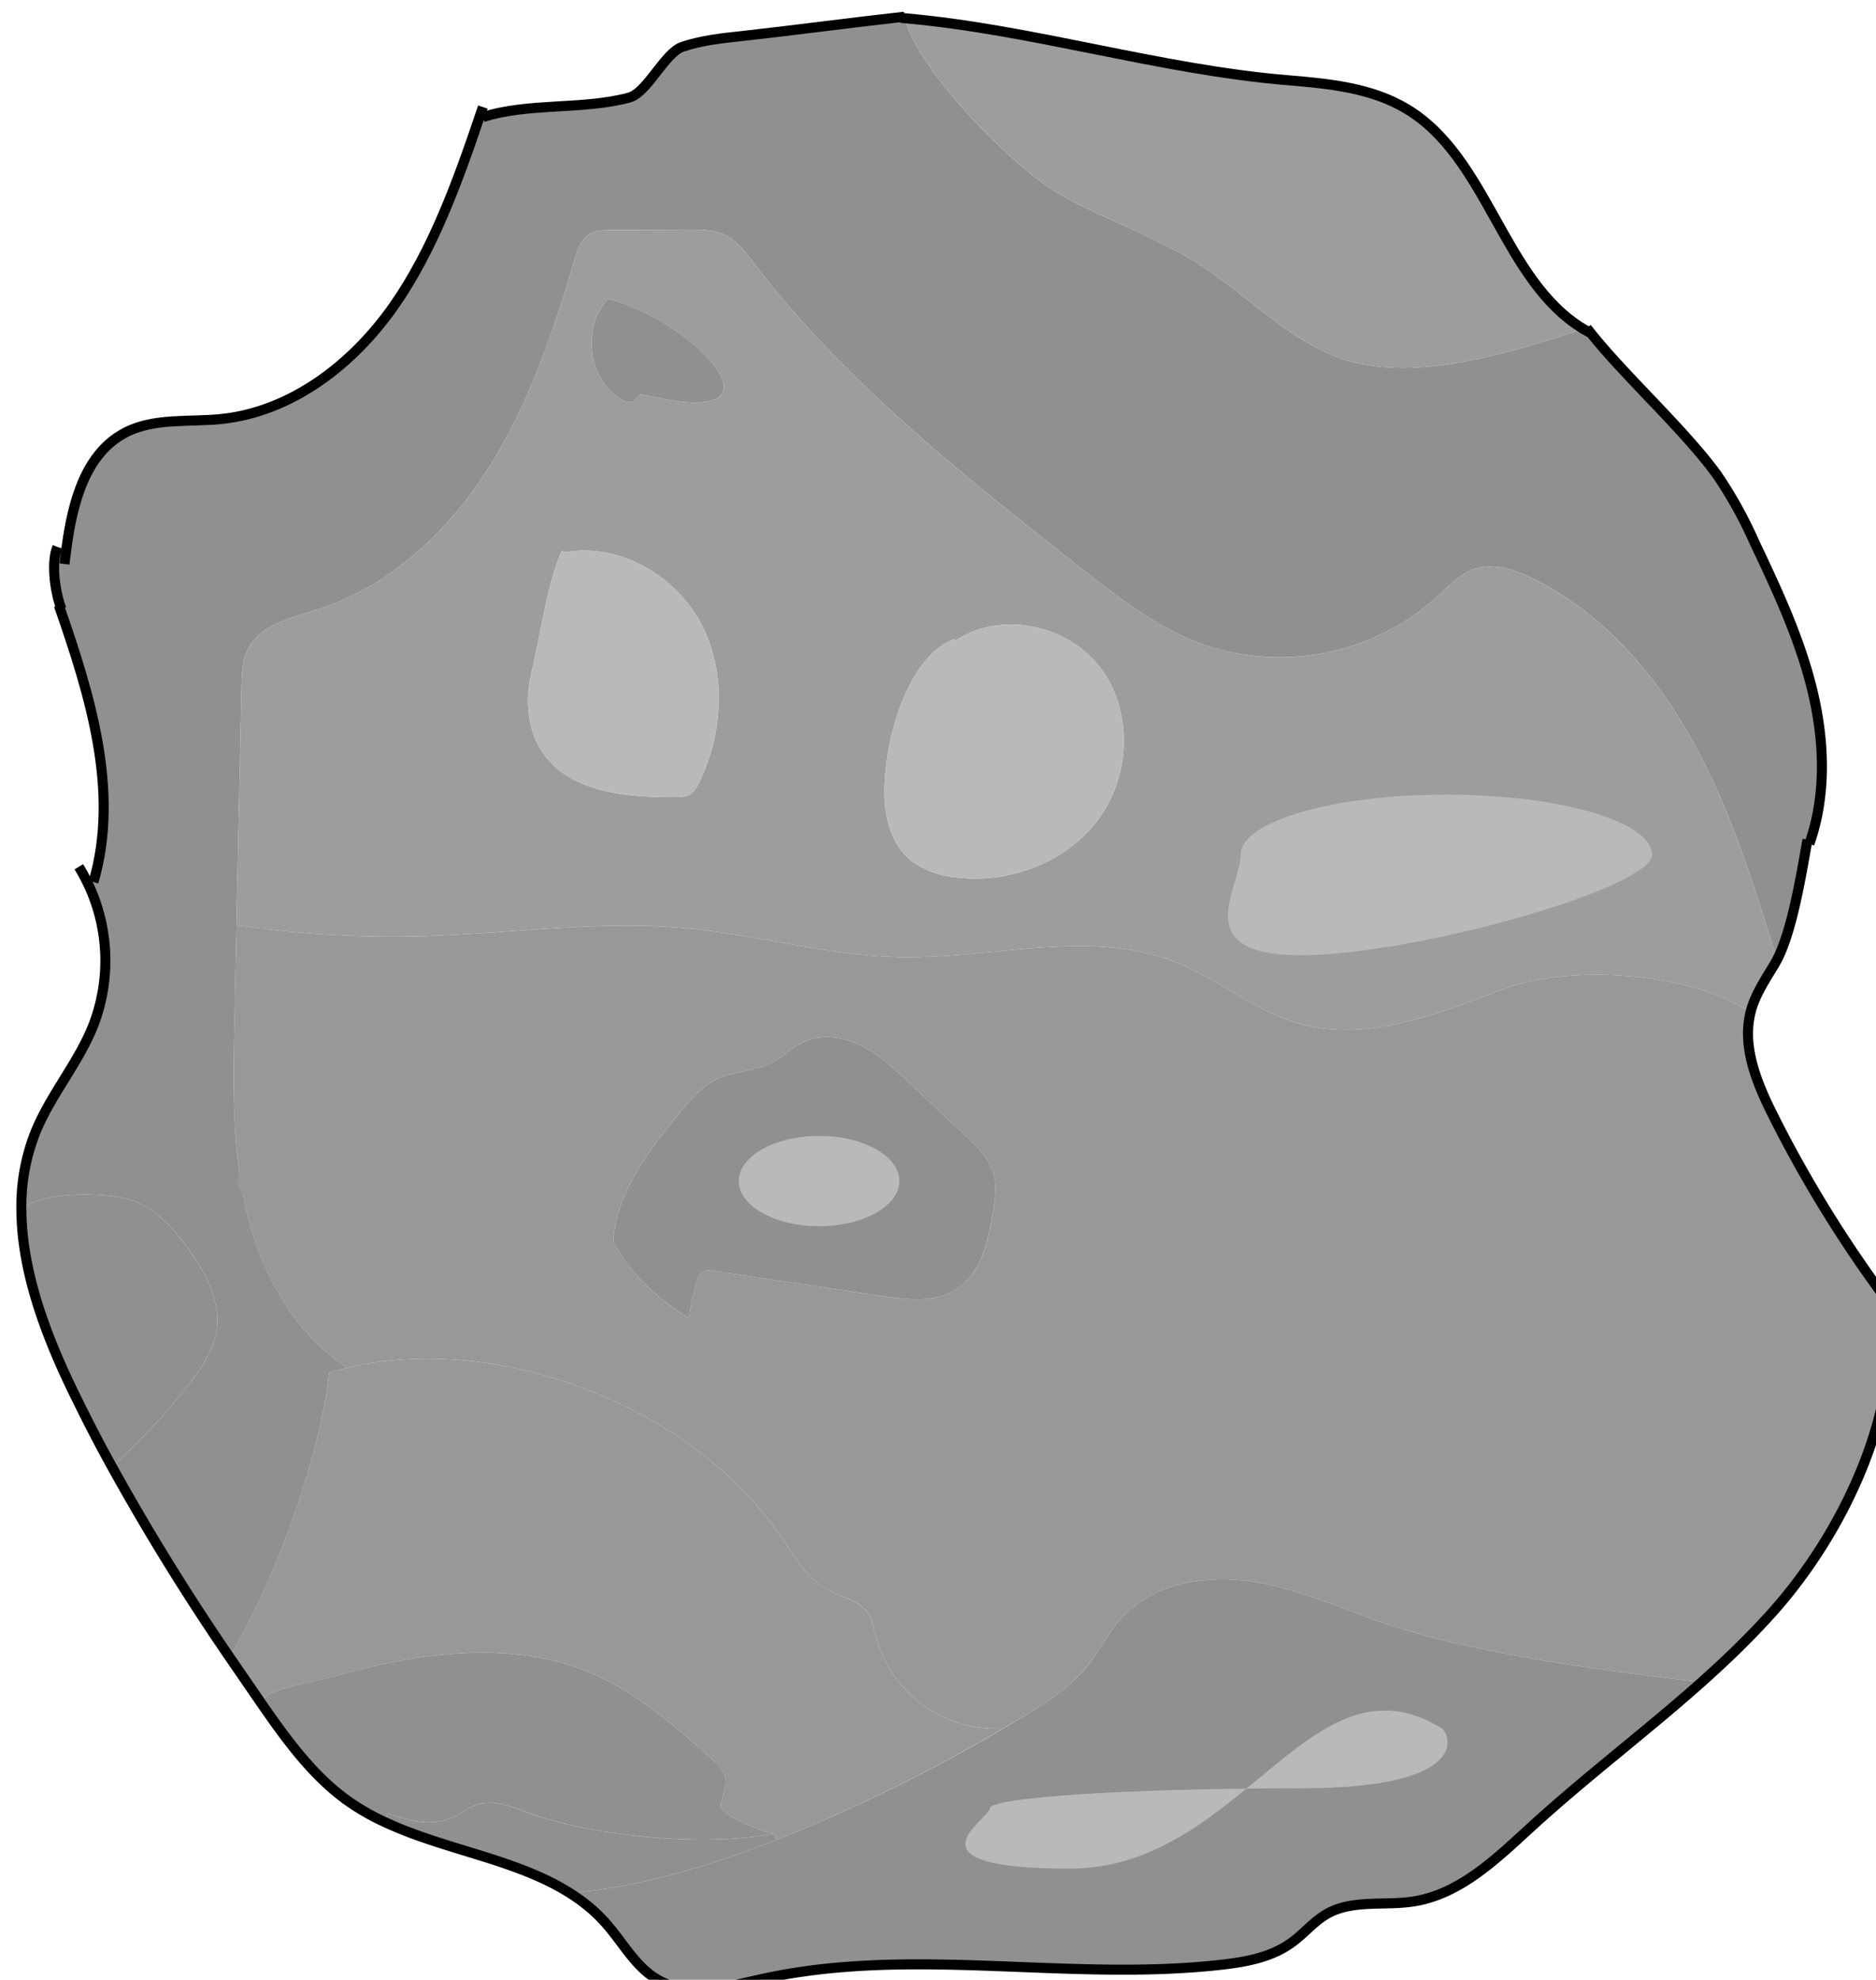 <svg width="187.23" height="197.54" viewBox="0 0 49.54 52.26" xmlns:xlink="http://www.w3.org/1999/xlink" xmlns="http://www.w3.org/2000/svg">
  <defs>
    <path id="a" d="M0 0h1920v1080H0z"/>
    <path id="c" d="M0 0h1920v1080H0z"/>
    <path id="e" d="M1044.51 725.5h186.22v196.53h-186.22z"/>
    <path id="g" d="M1044.51 725.5h186.22v196.53h-186.22z"/>
  </defs>
  <g transform="matrix(.265 0 0 .265 -276.23 -191.82)">
    <clipPath id="b">
      <use xlink:href="#a" overflow="visible" width="100%" height="100%"/>
    </clipPath>
    <g clip-path="url(#b)">
      <clipPath id="d">
        <use xlink:href="#c" overflow="visible" width="100%" height="100%"/>
      </clipPath>
      <g clip-path="url(#d)">
        <clipPath id="f">
          <use xlink:href="#e" overflow="visible" width="100%" height="100%"/>
        </clipPath>
        <g clip-path="url(#f)">
          <clipPath id="h">
            <use xlink:href="#g" overflow="visible" width="100%" height="100%"/>
          </clipPath>
          <path clip-path="url(#h)" fill="#989898" d="m1111.77 851.65.07-.24c.11-.35.25-.71.56-.9.3-.17.68-.13 1.02-.07l16.85 2.52c2.46.36 5.15.69 7.27-.6 2.64-1.6 3.4-5.02 3.83-8.07.18-1.24.34-2.52-.03-3.71-.44-1.37-1.52-2.41-2.56-3.39l-5.89-5.57c-1.47-1.38-2.97-2.79-4.78-3.66-1.82-.88-4.03-1.15-5.83-.24-1.02.52-1.83 1.38-2.83 1.92-1.79.97-4 .85-5.8 1.77-1.39.69-2.4 1.92-3.4 3.12-3.08 3.76-6.29 7.83-6.74 12.67v.3c1.6 3.2 4.45 5.8 7.52 7.64.14-1.19.38-2.36.74-3.49m118.73 1.85c1.48 10.59-4.32 22.9-11.44 30.89a87.4 87.4 0 0 1-7.13 7.04c-9.57-1.14-22.78-2.84-31.75-5.93-4.37-1.51-8.63-3.47-13.2-4.13-4.58-.66-9.69.23-12.81 3.63-1.36 1.49-2.26 3.34-3.53 4.91-1.89 2.32-4.52 3.9-7.1 5.42l-1.52.89-.1-.18a12.37 12.37 0 0 1-12.22-8.99c-.24-.91-.38-1.88-.94-2.64-.9-1.2-2.56-1.48-3.9-2.19-2.08-1.12-3.32-3.3-4.64-5.26-8.69-12.9-28.24-20.57-43.43-16.81l-.05-.21c-5.22-3.5-8.4-9.45-9.82-15.57-1.43-6.12-1.31-12.48-1.18-18.77l.2-9.56h.3c6.09.89 12.26 1.24 18.42 1.06 8.65-.26 17.3-1.57 25.94-.8 7.28.66 14.4 2.79 21.7 2.9 9.12.13 18.63-2.85 27.12.46 4.34 1.7 8 4.93 12.5 6.18 6.79 1.89 13.85-1.08 20.46-3.52 6.6-2.43 18.17-1.6 24.12 2.18l.35.08c-.92 3.46.57 7.1 2.18 10.32 3.2 6.37 7.18 12.91 11.47 18.6"/>
          <path clip-path="url(#h)" fill="#909090" d="M1132.54 725.65c1.26 5.19 10.87 14.95 15.41 17.52 4.59 2.58 9.67 4.26 14.09 7.11 4.58 2.95 8.43 7.14 13.51 9.1 7.25 2.81 17.14-.35 24.61-2.77l.34-.11c3.51 4.56 9.57 9.96 12.96 14.61a42.62 42.62 0 0 1 3.76 6.78c2.24 4.72 4.47 9.49 5.72 14.57 1.25 5.07 1.48 10.52-.26 15.44l-.25-.05c-.56 3.13-1.46 8.66-2.94 11.54l-.05-.02c-2.29-7.41-4.6-14.88-8.37-21.66-3.75-6.8-9.1-12.93-16.09-16.3-1.74-.83-3.73-1.5-5.58-.92-1.54.49-2.68 1.75-3.88 2.85a23.4 23.4 0 0 1-23.42 4.64c-4.48-1.65-8.32-4.65-12.07-7.6-11.68-9.2-23.5-18.52-32.52-30.32-.87-1.14-1.77-2.34-3.08-2.91-1.01-.43-2.15-.43-3.24-.43-2.63 0-5.25.02-7.88.03-.75 0-1.55.02-2.19.4-.85.54-1.2 1.59-1.49 2.56-2.12 7.19-4.54 14.39-8.56 20.73-4.02 6.33-9.82 11.79-16.97 14.09-2.64.85-5.79 1.52-7.03 4-.57 1.15-.6 2.47-.63 3.75l-.5 23.76-.2 9.56c-.13 6.29-.25 12.65 1.18 18.77 1.43 6.12 4.6 12.07 9.82 15.57l.05.2-1.29.36-.33.1c-.86 8.3-5.4 20.72-9.67 27.9l-.37.25a234.02 234.02 0 0 1-11.6-18.78 65.31 65.31 0 0 0 7.5-8c1.4-1.76 2.73-3.7 2.97-5.93.28-2.72-1.14-5.32-2.7-7.55-1.44-2.04-3.15-4.03-5.46-4.97-2.3-.94-9.94-1.1-11.33.97-.04-2.7.38-5.34 1.41-7.88 1.51-3.71 4.24-6.84 5.73-10.56a17.87 17.87 0 0 0-.53-14.24l.57-.1c2.65-9.04-.35-18.67-3.45-27.57l.11-.04c-.53-1.64-.87-4.34-.25-5.77l.9.1c.62-4.58 1.9-9.46 5.91-11.52 2.87-1.47 6.3-1 9.51-1.33 7.04-.73 13.16-5.48 17.21-11.28 3.88-5.53 6.38-12.45 8.56-18.9l.31.1c4.55-1.46 9.94-.7 14.56-1.94 1.84-.49 3.53-4.46 5.34-5.07 1.9-.63 3.9-.85 5.88-1.06 4.83-.53 11.4-1.4 16.22-1.93l.04.15"/>
          <path clip-path="url(#h)" fill="#9d9d9d" d="M1098.37 778.74c-1.34 2.64-2.33 9.25-2.99 11.91-.68 2.74-.52 5.82 1.08 8.16 2.72 3.99 8.33 4.45 13.16 4.44.52 0 1.07-.01 1.52-.28.44-.27.7-.74.92-1.2 2.37-4.9 2.72-10.91.21-15.74-2.52-4.83-8.1-8.09-13.48-7.19zm4.59-25.13-.01.04c-2.55 2.74-2 7.71 1.08 9.82.39.26.84.49 1.29.4.44-.06.64-.85 1.07-.75 15.82 3.9 5.09-7.4-3.43-9.51m116.48 65.76.05.02-.27.49c-.88 1.47-1.87 2.92-2.34 4.57l-.03.13-.35-.08c-5.95-3.77-17.51-4.61-24.12-2.18-6.61 2.44-13.67 5.41-20.46 3.52-4.5-1.25-8.16-4.48-12.5-6.18-8.5-3.31-18-.33-27.12-.46-7.3-.11-14.42-2.24-21.7-2.9-8.63-.77-17.3.54-25.94.8-6.16.18-12.33-.17-18.42-1.05l-.3-.01.5-23.76c.03-1.28.06-2.6.63-3.74 1.24-2.49 4.39-3.16 7.03-4.01 7.15-2.3 12.95-7.76 16.97-14.09 4.02-6.34 6.44-13.54 8.56-20.73.29-.97.64-2.02 1.49-2.55.64-.4 1.44-.41 2.19-.41l7.88-.03c1.09 0 2.23 0 3.24.43 1.31.57 2.2 1.77 3.08 2.91 9.02 11.8 20.84 21.13 32.52 30.32 3.75 2.95 7.59 5.95 12.07 7.6a23.4 23.4 0 0 0 23.42-4.64c1.2-1.1 2.34-2.36 3.88-2.85 1.85-.58 3.84.09 5.58.93 6.99 3.36 12.34 9.5 16.09 16.29 3.76 6.78 6.08 14.25 8.37 21.66m-67.49-14.08c3.14-4.37 3.3-10.82-.02-15.06-3.3-4.21-9.89-5.54-14.33-2.57l-.1-.16c-3.76 1.34-5.86 7-6.57 10.93-.73 4-.82 8.83 2.42 11.28a8.86 8.86 0 0 0 4.4 1.55c5.34.62 11.06-1.59 14.2-5.97"/>
          <path clip-path="url(#h)" fill="#909090" d="M1211.93 891.43c-5.48 4.88-11.39 9.33-16.82 14.28-3.52 3.21-7.16 6.82-11.87 7.56-2.87.45-6.02-.2-8.56 1.2-1.39.77-2.4 2.06-3.69 2.97-2 1.42-4.5 1.87-6.94 2.14-15.17 1.71-30.76-1.88-45.66 1.4-3.5.77-7.36 1.87-10.47.1-2.19-1.26-3.43-3.65-5.09-5.55a16.3 16.3 0 0 0-3.66-3.09c6.5-.54 13.6-2.57 20.58-5.3a164.67 164.67 0 0 0 23.8-11.81c2.57-1.52 5.2-3.1 7.1-5.42 1.26-1.57 2.16-3.42 3.52-4.91 3.12-3.4 8.23-4.29 12.81-3.63 4.57.66 8.83 2.62 13.2 4.13 8.97 3.09 22.18 4.79 31.75 5.93"/>
          <path clip-path="url(#h)" fill="#9d9d9d" d="M1182.56 734.69c8.13 4.89 9.58 17.07 17.6 21.92-7.47 2.42-17.36 5.58-24.6 2.78-5.09-1.97-8.94-6.16-13.52-9.11-4.42-2.85-9.5-4.53-14.09-7.11-4.54-2.57-14.15-12.33-15.41-17.52 12.7 1.1 25.4 5.1 38.08 6.17 4.12.34 8.4.74 11.94 2.87"/>
          <path clip-path="url(#h)" fill="#b9b9b9" d="M1137.6 787.66c4.44-2.97 11.04-1.64 14.33 2.57 3.32 4.24 3.16 10.69.02 15.06-3.14 4.38-8.86 6.59-14.2 5.97a8.87 8.87 0 0 1-4.4-1.55c-3.24-2.45-3.15-7.28-2.42-11.28.71-3.93 2.81-9.59 6.57-10.93z"/>
          <path clip-path="url(#h)" fill="#989898" d="m1141.92 896.04.1.18a164.73 164.73 0 0 1-22.27 10.92l-.25-.64c-.96-.05-5.5-1.89-5.3-2.83.17-.94.66-1.87.44-2.8-.18-.75-.8-1.31-1.36-1.82-3.64-3.23-7.35-6.51-11.81-8.45-8.11-3.52-17.49-2.13-25.99.31-1.35.4-7.01 1.18-6.98 2.6l-.07.04c-1.1-1.59-2.21-3.19-3.3-4.8l.37-.25c4.26-7.18 8.81-19.6 9.67-27.9l.33-.1c.43-.13.86-.24 1.29-.35 15.19-3.76 34.74 3.91 43.43 16.81 1.32 1.96 2.56 4.14 4.65 5.26 1.33.71 2.99 1 3.89 2.2.56.75.7 1.72.94 2.63a12.37 12.37 0 0 0 12.22 8.99"/>
          <path clip-path="url(#h)" fill="#909090" d="M1111.77 851.65c-.36 1.13-.6 2.3-.74 3.49-3.07-1.85-5.93-4.44-7.53-7.64l.01-.3c.45-4.84 3.66-8.91 6.74-12.67 1-1.2 2.01-2.43 3.4-3.12 1.8-.92 4.01-.8 5.8-1.77 1-.54 1.81-1.4 2.83-1.92 1.8-.91 4.01-.64 5.83.24 1.81.87 3.31 2.28 4.78 3.66l5.9 5.57c1.03.98 2.11 2.02 2.55 3.39.37 1.19.21 2.47.03 3.7-.44 3.06-1.19 6.48-3.83 8.08-2.12 1.29-4.8.96-7.27.6l-16.85-2.52c-.34-.06-.72-.1-1.02.08-.3.18-.45.54-.56.89l-.07.24M1119.5 906.5l.25.64c-6.98 2.73-14.09 4.76-20.58 5.3-5.39-3.42-12.53-4.29-18.52-7.1l.4-.84c2.13.8 4.4 1.32 6.43.4.81-.37 1.51-.96 2.36-1.25 1.7-.58 3.52.17 5.2.8 6.46 2.35 17.73 3.44 24.46 2.05"/>
          <path clip-path="url(#h)" fill="#909090" d="m1081.05 904.5-.4.83c-1.2-.56-2.36-1.2-3.44-1.96-3.6-2.51-6.23-6.15-8.74-9.76 0-.02-.03-.04-.04-.06l.07-.05c-.03-1.41 5.63-2.2 6.98-2.6 8.5-2.43 17.88-3.82 25.99-.3 4.46 1.94 8.17 5.22 11.81 8.45.57.5 1.18 1.07 1.36 1.82.22.93-.27 1.86-.45 2.8-.19.94 4.35 2.78 5.31 2.83-6.73 1.39-18 .3-24.45-2.06-1.69-.62-3.5-1.37-5.2-.8-.86.3-1.56.89-2.37 1.26-2.02.92-4.3.39-6.43-.4"/>
          <path clip-path="url(#h)" fill="#b9b9b9" d="M1112.27 786.03c2.51 4.83 2.16 10.84-.21 15.74-.22.46-.48.93-.92 1.2-.45.27-1 .28-1.52.28-4.83 0-10.44-.45-13.16-4.44-1.6-2.34-1.76-5.42-1.08-8.16.66-2.66 1.65-9.27 2.99-11.91l.42.1c5.37-.9 10.96 2.36 13.48 7.19"/>
          <path clip-path="url(#h)" fill="#909090" d="M1102.96 753.61c8.52 2.1 19.25 13.4 3.43 9.51-.43-.1-.63.69-1.07.76-.45.08-.9-.15-1.29-.41-3.08-2.1-3.63-7.08-1.08-9.82zM1061.29 848.49c1.57 2.23 2.99 4.83 2.71 7.55-.24 2.23-1.58 4.17-2.97 5.93a65.17 65.17 0 0 1-7.5 8c-1.44-2.6-2.8-5.27-4.1-7.96-2.6-5.47-4.86-11.58-4.92-17.52 1.39-2.07 9.03-1.91 11.33-.97 2.31.94 4.02 2.93 5.45 4.97"/>
        </g>
      </g>
      <path clip-path="url(#d)" fill="none" stroke="#000" stroke-miterlimit="10" d="M1050.23 810.19a17.86 17.86 0 0 1 1.42 15.86c-1.49 3.72-4.22 6.85-5.73 10.56a19.98 19.98 0 0 0-1.41 7.88c.06 5.94 2.32 12.05 4.93 17.52 1.3 2.69 2.65 5.35 4.1 7.96a234.01 234.01 0 0 0 11.59 18.78l3.3 4.8.04.06c2.51 3.61 5.14 7.25 8.74 9.76a22.6 22.6 0 0 0 3.44 1.96c5.99 2.82 13.13 3.69 18.52 7.11 1.35.85 2.58 1.85 3.66 3.1 1.66 1.89 2.9 4.28 5.1 5.53 3.1 1.78 6.96.68 10.46-.09 14.9-3.28 30.49.31 45.66-1.4 2.43-.27 4.94-.72 6.94-2.14 1.3-.9 2.3-2.2 3.69-2.97 2.54-1.4 5.69-.75 8.56-1.2 4.71-.74 8.35-4.35 11.87-7.56 5.43-4.95 11.34-9.4 16.82-14.28 2.5-2.23 4.9-4.54 7.13-7.04 7.12-7.99 12.92-20.3 11.44-30.89M1230.5 853.5a124.14 124.14 0 0 1-11.47-18.6c-1.61-3.22-3.1-6.86-2.18-10.32l.03-.13c.47-1.65 1.46-3.1 2.34-4.57l.27-.49c1.48-2.88 2.38-8.4 2.94-11.54l.07-.35M1222.68 807.9c1.74-4.92 1.51-10.37.26-15.44-1.25-5.08-3.48-9.85-5.72-14.57a42.5 42.5 0 0 0-3.76-6.78c-3.39-4.65-9.45-10.05-12.96-14.6"/>
      <path clip-path="url(#d)" fill="none" stroke="#000" stroke-miterlimit="10" d="m1200.8 756.97-.64-.36c-8.02-4.85-9.47-17.03-17.6-21.92-3.54-2.13-7.82-2.53-11.94-2.87-12.69-1.06-25.39-5.06-38.08-6.17l-.39-.04M1132.5 725.5c-4.83.53-11.39 1.4-16.22 1.93-1.99.21-3.99.43-5.88 1.06-1.81.61-3.5 4.58-5.34 5.07-4.62 1.24-10.01.48-14.56 1.94M1090.5 734.5l-.31.9c-2.18 6.45-4.68 13.37-8.56 18.9-4.05 5.8-10.17 10.55-17.21 11.28-3.21.33-6.64-.14-9.51 1.33-4.01 2.06-5.3 6.94-5.91 11.53l-.2 1.58M1048.24 784.14c3.1 8.9 6.1 18.53 3.45 27.57M1048.5 784.5l-.15-.4c-.53-1.64-.87-4.34-.25-5.77"/>
      <path clip-path="url(#d)" fill="#b9b9b9" d="M1132 841.5c0 2.48-3.58 4.5-8 4.5s-8-2.02-8-4.5 3.58-4.5 8-4.5 8 2.02 8 4.5M1207 809c0 3.31-23.68 10-35 10s-6-6.69-6-10c0-3.31 9.18-6 20.5-6s20.5 2.69 20.5 6"/>
      <path clip-path="url(#d)" fill="#989898" d="M1201 842c0 .55-32.34 8-42 8-9.66 0 7-7.45 7-8 0-.55 7.83-1 17.5-1 9.66 0 17.5.45 17.5 1M1094 841.5c0 2.48-6.27 4.5-14 4.5s-14-2.02-14-4.5 21.27-15.5 29-15.5-1 13.02-1 15.5M1221 870.5c0 3.04-62.85 7.5-75 7.5-12.15 0 19-7.96 19-11s21.85-2 34-2c12.15 0 22 2.46 22 5.5"/>
      <path clip-path="url(#d)" fill="#b9b9b9" d="M1186 896c.94.58 3.12 6-14 6s-31 .9-31 2-9.12 6 8 6c17.12 0 24-22 37-14"/>
      <path clip-path="url(#d)" d="M0 1.5c1.93 0 1.93-3 0-3s-1.93 3 0 3"/>
    </g>
  </g>
</svg>
